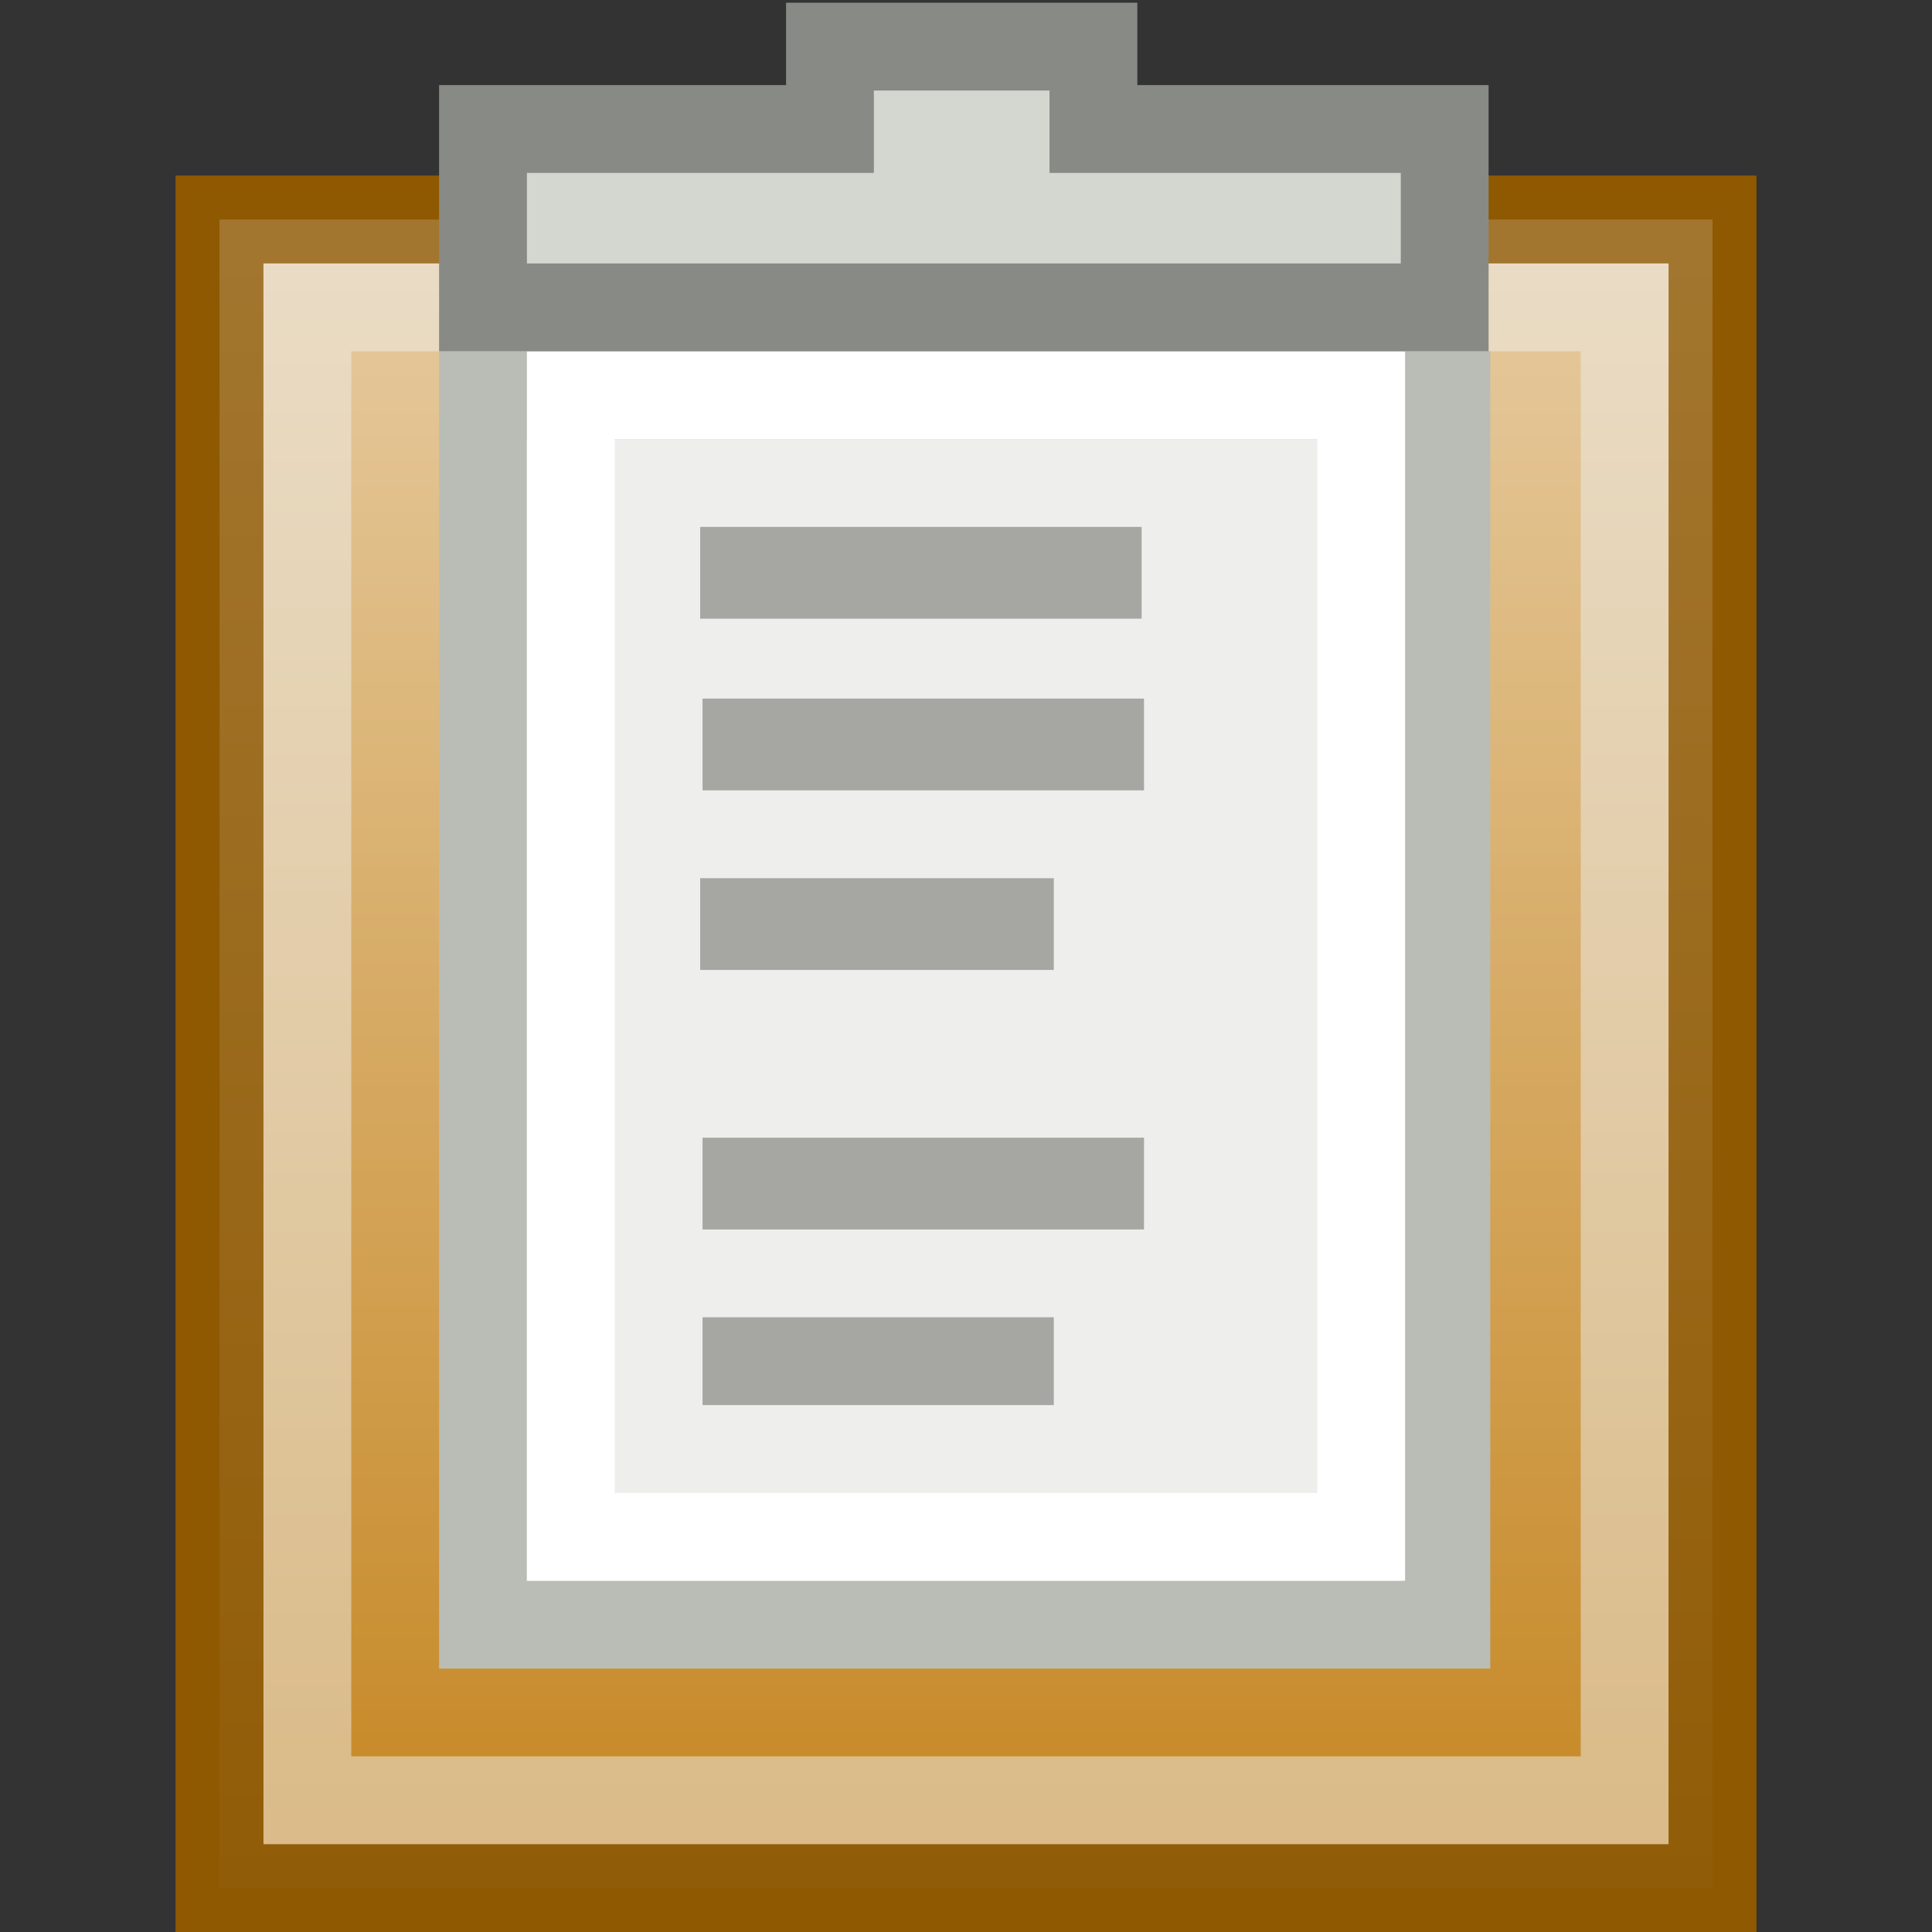 <?xml version="1.0" encoding="UTF-8" standalone="no"?>
<!-- Created with Inkscape (http://www.inkscape.org/) -->
<svg
   xmlns:dc="http://purl.org/dc/elements/1.1/"
   xmlns:cc="http://web.resource.org/cc/"
   xmlns:rdf="http://www.w3.org/1999/02/22-rdf-syntax-ns#"
   xmlns:svg="http://www.w3.org/2000/svg"
   xmlns="http://www.w3.org/2000/svg"
   xmlns:xlink="http://www.w3.org/1999/xlink"
   xmlns:sodipodi="http://sodipodi.sourceforge.net/DTD/sodipodi-0.dtd"
   xmlns:inkscape="http://www.inkscape.org/namespaces/inkscape"
   width="22"
   height="22"
   id="svg3524"
   sodipodi:version="0.32"
   inkscape:version="0.44"
   sodipodi:docbase="/home/lse/public_html/Bambus/System/Icons/0.12/scalable/devices"
   sodipodi:docname="small-clipboard.svg"
   version="1.0">
  <rect width="100%" height="100%" fill="#333333" stroke="none"/>
  <defs
     id="defs3526">
    <linearGradient
       inkscape:collect="always"
       id="linearGradient3762">
      <stop
         style="stop-color:white;stop-opacity:1;"
         offset="0"
         id="stop3764" />
      <stop
         style="stop-color:white;stop-opacity:0;"
         offset="1"
         id="stop3766" />
    </linearGradient>
    <linearGradient
       inkscape:collect="always"
       id="linearGradient3145">
      <stop
         style="stop-color:#ffffff;stop-opacity:1;"
         offset="0"
         id="stop3147" />
      <stop
         style="stop-color:#ffffff;stop-opacity:0;"
         offset="1"
         id="stop3149" />
    </linearGradient>
    <linearGradient
       inkscape:collect="always"
       xlink:href="#linearGradient3145"
       id="linearGradient3738"
       gradientUnits="userSpaceOnUse"
       gradientTransform="matrix(0.665,0,0,0.66,5.01,39.456)"
       x1="22.857"
       y1="-1.786"
       x2="22.857"
       y2="49.584" />
    <linearGradient
       inkscape:collect="always"
       xlink:href="#linearGradient3762"
       id="linearGradient3768"
       x1="18.571"
       y1="-3.143"
       x2="18.571"
       y2="53.146"
       gradientUnits="userSpaceOnUse"
       gradientTransform="matrix(0.515,0,0,0.442,-1.364,0.512)" />
    <linearGradient
       gradientTransform="matrix(0.454,0,0,0.447,9.756169e-2,0.277)"
       gradientUnits="userSpaceOnUse"
       y2="49.584"
       x2="22.857"
       y1="-1.786"
       x1="22.857"
       id="linearGradient3917"
       xlink:href="#linearGradient3145"
       inkscape:collect="always" />
    <linearGradient
       inkscape:collect="always"
       xlink:href="#linearGradient3145"
       id="linearGradient3939"
       gradientUnits="userSpaceOnUse"
       gradientTransform="matrix(0.665,0,0,0.66,-0.49,0.17)"
       x1="22.857"
       y1="-1.786"
       x2="22.857"
       y2="49.584" />
    <linearGradient
       inkscape:collect="always"
       xlink:href="#linearGradient3145"
       id="linearGradient3951"
       gradientUnits="userSpaceOnUse"
       gradientTransform="matrix(0.667,0,0,0.689,-31.501,4.203)"
       x1="22.857"
       y1="-1.786"
       x2="22.857"
       y2="49.584" />
  </defs>
  <sodipodi:namedview
     id="base"
     pagecolor="#ffffff"
     bordercolor="#666666"
     borderopacity="1.0"
     inkscape:pageopacity="0.0"
     inkscape:pageshadow="2"
     inkscape:zoom="19.79899"
     inkscape:cx="17.430542"
     inkscape:cy="6.6065221"
     inkscape:current-layer="layer1"
     showgrid="true"
     inkscape:grid-bbox="true"
     inkscape:document-units="px"
     inkscape:window-width="1272"
     inkscape:window-height="949"
     inkscape:window-x="0"
     inkscape:window-y="24"
     width="22px"
     height="22px" />
  <g
     id="layer1"
     inkscape:label="Layer 1"
     inkscape:groupmode="layer">
    <rect
       style="opacity:1;color:black;fill:#c17d11;fill-opacity:1;fill-rule:nonzero;stroke:#8f5902;stroke-width:1;stroke-linecap:square;stroke-linejoin:miter;marker:none;marker-start:none;marker-mid:none;marker-end:none;stroke-miterlimit:6.3;stroke-dasharray:none;stroke-dashoffset:0;stroke-opacity:1;visibility:visible;display:inline;overflow:visible"
       id="rect3532"
       width="17"
       height="19"
       x="2.5"
       y="2.5" />
    <rect
       style="opacity:0.7;color:black;fill:url(#linearGradient3768);fill-opacity:1;fill-rule:nonzero;stroke:#8f5902;stroke-width:1;stroke-linecap:square;stroke-linejoin:miter;marker:none;marker-start:none;marker-mid:none;marker-end:none;stroke-miterlimit:6.3;stroke-dasharray:none;stroke-dashoffset:0;stroke-opacity:1;visibility:visible;display:inline;overflow:visible"
       id="rect3760"
       width="17"
       height="19"
       x="2.5"
       y="2.5" />
    <rect
       style="opacity:0.5;color:black;fill:none;fill-opacity:1;fill-rule:nonzero;stroke:#eeeeec;stroke-width:1;stroke-linecap:square;stroke-linejoin:miter;marker:none;marker-start:none;marker-mid:none;marker-end:none;stroke-miterlimit:6.3;stroke-dasharray:none;stroke-dashoffset:0;stroke-opacity:1;visibility:visible;display:inline;overflow:visible"
       id="rect3740"
       width="15"
       height="17"
       x="3.5"
       y="3.5" />
    <rect
       style="color:black;fill:#eeeeec;fill-opacity:1;fill-rule:nonzero;stroke:#babdb6;stroke-width:1;stroke-linecap:square;stroke-linejoin:miter;marker:none;marker-start:none;marker-mid:none;marker-end:none;stroke-miterlimit:4;stroke-dasharray:none;stroke-dashoffset:0;stroke-opacity:1;visibility:visible;display:inline;overflow:visible"
       id="rect3921"
       width="10.97"
       height="14"
       x="5.5"
       y="4.5" />
    <rect
       style="opacity:0.7;color:black;fill:url(#linearGradient3951);fill-opacity:1;fill-rule:nonzero;stroke:#babdb6;stroke-width:1;stroke-linecap:square;stroke-linejoin:miter;marker:none;marker-start:none;marker-mid:none;marker-end:none;stroke-miterlimit:4;stroke-dasharray:none;stroke-dashoffset:0;stroke-opacity:1;visibility:visible;display:inline;overflow:visible"
       id="rect3923"
       width="15.041"
       height="21.952"
       x="-27.5"
       y="4.548" />
    <rect
       style="color:black;fill:none;fill-opacity:1;fill-rule:nonzero;stroke:white;stroke-width:1;stroke-linecap:square;stroke-linejoin:miter;marker:none;marker-start:none;marker-mid:none;marker-end:none;stroke-miterlimit:4;stroke-dasharray:none;stroke-dashoffset:0;stroke-opacity:1;visibility:visible;display:inline;overflow:visible"
       id="rect3925"
       width="9"
       height="13"
       x="6.5"
       y="4.5" />
    <rect
       style="opacity:0.7;color:black;fill:#888a85;fill-opacity:1;fill-rule:nonzero;stroke:none;stroke-width:1;stroke-linecap:square;stroke-linejoin:miter;marker:none;marker-start:none;marker-mid:none;marker-end:none;stroke-miterlimit:4;stroke-dasharray:none;stroke-dashoffset:0;stroke-opacity:1;visibility:visible;display:inline;overflow:visible"
       id="rect3927"
       width="5.027"
       height="1.045"
       x="7.973"
       y="6" />
    <rect
       style="opacity:0.7;color:black;fill:#888a85;fill-opacity:1;fill-rule:nonzero;stroke:none;stroke-width:1;stroke-linecap:square;stroke-linejoin:miter;marker:none;marker-start:none;marker-mid:none;marker-end:none;stroke-miterlimit:4;stroke-dasharray:none;stroke-dashoffset:0;stroke-opacity:1;visibility:visible;display:inline;overflow:visible"
       id="rect3929"
       width="10.027"
       height="1.09"
       x="-18.034"
       y="14.25" />
    <rect
       style="opacity:0.7;color:black;fill:#888a85;fill-opacity:1;fill-rule:nonzero;stroke:none;stroke-width:1;stroke-linecap:square;stroke-linejoin:miter;marker:none;marker-start:none;marker-mid:none;marker-end:none;stroke-miterlimit:4;stroke-dasharray:none;stroke-dashoffset:0;stroke-opacity:1;visibility:visible;display:inline;overflow:visible"
       id="rect3931"
       width="9.063"
       height="1.068"
       x="-18.034"
       y="12.182" />
    <rect
       style="opacity:0.7;color:black;fill:#888a85;fill-opacity:1;fill-rule:nonzero;stroke:none;stroke-width:1;stroke-linecap:square;stroke-linejoin:miter;marker:none;marker-start:none;marker-mid:none;marker-end:none;stroke-miterlimit:4;stroke-dasharray:none;stroke-dashoffset:0;stroke-opacity:1;visibility:visible;display:inline;overflow:visible"
       id="rect3933"
       width="5.077"
       height="1.112"
       x="-18.034"
       y="16.319" />
    <rect
       style="opacity:0.7;color:black;fill:#888a85;fill-opacity:1;fill-rule:nonzero;stroke:none;stroke-width:1;stroke-linecap:square;stroke-linejoin:miter;marker:none;marker-start:none;marker-mid:none;marker-end:none;stroke-miterlimit:4;stroke-dasharray:none;stroke-dashoffset:0;stroke-opacity:1;visibility:visible;display:inline;overflow:visible"
       id="rect3207"
       width="8.022"
       height="1.045"
       x="-18.034"
       y="18.476" />
    <rect
       style="opacity:0.7;color:black;fill:#888a85;fill-opacity:1;fill-rule:nonzero;stroke:none;stroke-width:1;stroke-linecap:square;stroke-linejoin:miter;marker:none;marker-start:none;marker-mid:none;marker-end:none;stroke-miterlimit:4;stroke-dasharray:none;stroke-dashoffset:0;stroke-opacity:1;visibility:visible;display:inline;overflow:visible"
       id="rect3209"
       width="10.027"
       height="1.09"
       x="-18.034"
       y="22.613" />
    <rect
       style="opacity:0.7;color:black;fill:#888a85;fill-opacity:1;fill-rule:nonzero;stroke:none;stroke-width:1;stroke-linecap:square;stroke-linejoin:miter;marker:none;marker-start:none;marker-mid:none;marker-end:none;stroke-miterlimit:4;stroke-dasharray:none;stroke-dashoffset:0;stroke-opacity:1;visibility:visible;display:inline;overflow:visible"
       id="rect3211"
       width="10.027"
       height="1.068"
       x="-18.034"
       y="20.545" />
    <rect
       style="opacity:0.7;color:black;fill:#888a85;fill-opacity:1;fill-rule:nonzero;stroke:none;stroke-width:1;stroke-linecap:square;stroke-linejoin:miter;marker:none;marker-start:none;marker-mid:none;marker-end:none;stroke-miterlimit:4;stroke-dasharray:none;stroke-dashoffset:0;stroke-opacity:1;visibility:visible;display:inline;overflow:visible"
       id="rect3213"
       width="5.077"
       height="1.112"
       x="-18.034"
       y="24.682" />
    <path
       style="color:black;fill:#d3d7cf;fill-opacity:1;fill-rule:nonzero;stroke:#888a85;stroke-width:1;stroke-linecap:square;stroke-linejoin:miter;marker:none;marker-start:none;marker-mid:none;marker-end:none;stroke-miterlimit:6.3;stroke-dasharray:none;stroke-dashoffset:0;stroke-opacity:1;visibility:visible;display:inline;overflow:visible"
       d="M 9.451,0.531 L 9.451,1.469 L 5.5,1.469 L 5.5,3.5 L 16.451,3.5 L 16.451,1.469 L 12.451,1.469 L 12.451,0.531 L 9.451,0.531 z "
       id="rect3742"
       sodipodi:nodetypes="ccccccccc" />
    <rect
       style="opacity:0.7;color:black;fill:#888a85;fill-opacity:1;fill-rule:nonzero;stroke:none;stroke-width:1;stroke-linecap:square;stroke-linejoin:miter;marker:none;marker-start:none;marker-mid:none;marker-end:none;stroke-miterlimit:4;stroke-dasharray:none;stroke-dashoffset:0;stroke-opacity:1;visibility:visible;display:inline;overflow:visible"
       id="rect3954"
       width="5.027"
       height="1.045"
       x="8"
       y="7.955" />
    <rect
       style="opacity:0.7;color:black;fill:#888a85;fill-opacity:1;fill-rule:nonzero;stroke:none;stroke-width:1;stroke-linecap:square;stroke-linejoin:miter;marker:none;marker-start:none;marker-mid:none;marker-end:none;stroke-miterlimit:4;stroke-dasharray:none;stroke-dashoffset:0;stroke-opacity:1;visibility:visible;display:inline;overflow:visible"
       id="rect3956"
       width="4.027"
       height="1.045"
       x="7.973"
       y="10" />
    <rect
       style="opacity:0.7;color:black;fill:#888a85;fill-opacity:1;fill-rule:nonzero;stroke:none;stroke-width:1;stroke-linecap:square;stroke-linejoin:miter;marker:none;marker-start:none;marker-mid:none;marker-end:none;stroke-miterlimit:4;stroke-dasharray:none;stroke-dashoffset:0;stroke-opacity:1;visibility:visible;display:inline;overflow:visible"
       id="rect3958"
       width="5.027"
       height="1.045"
       x="8"
       y="12.955" />
    <rect
       style="opacity:0.7;color:black;fill:#888a85;fill-opacity:1;fill-rule:nonzero;stroke:none;stroke-width:1;stroke-linecap:square;stroke-linejoin:miter;marker:none;marker-start:none;marker-mid:none;marker-end:none;stroke-miterlimit:4;stroke-dasharray:none;stroke-dashoffset:0;stroke-opacity:1;visibility:visible;display:inline;overflow:visible"
       id="rect3960"
       width="4"
       height="1"
       x="8"
       y="15" />
  </g>
</svg>
